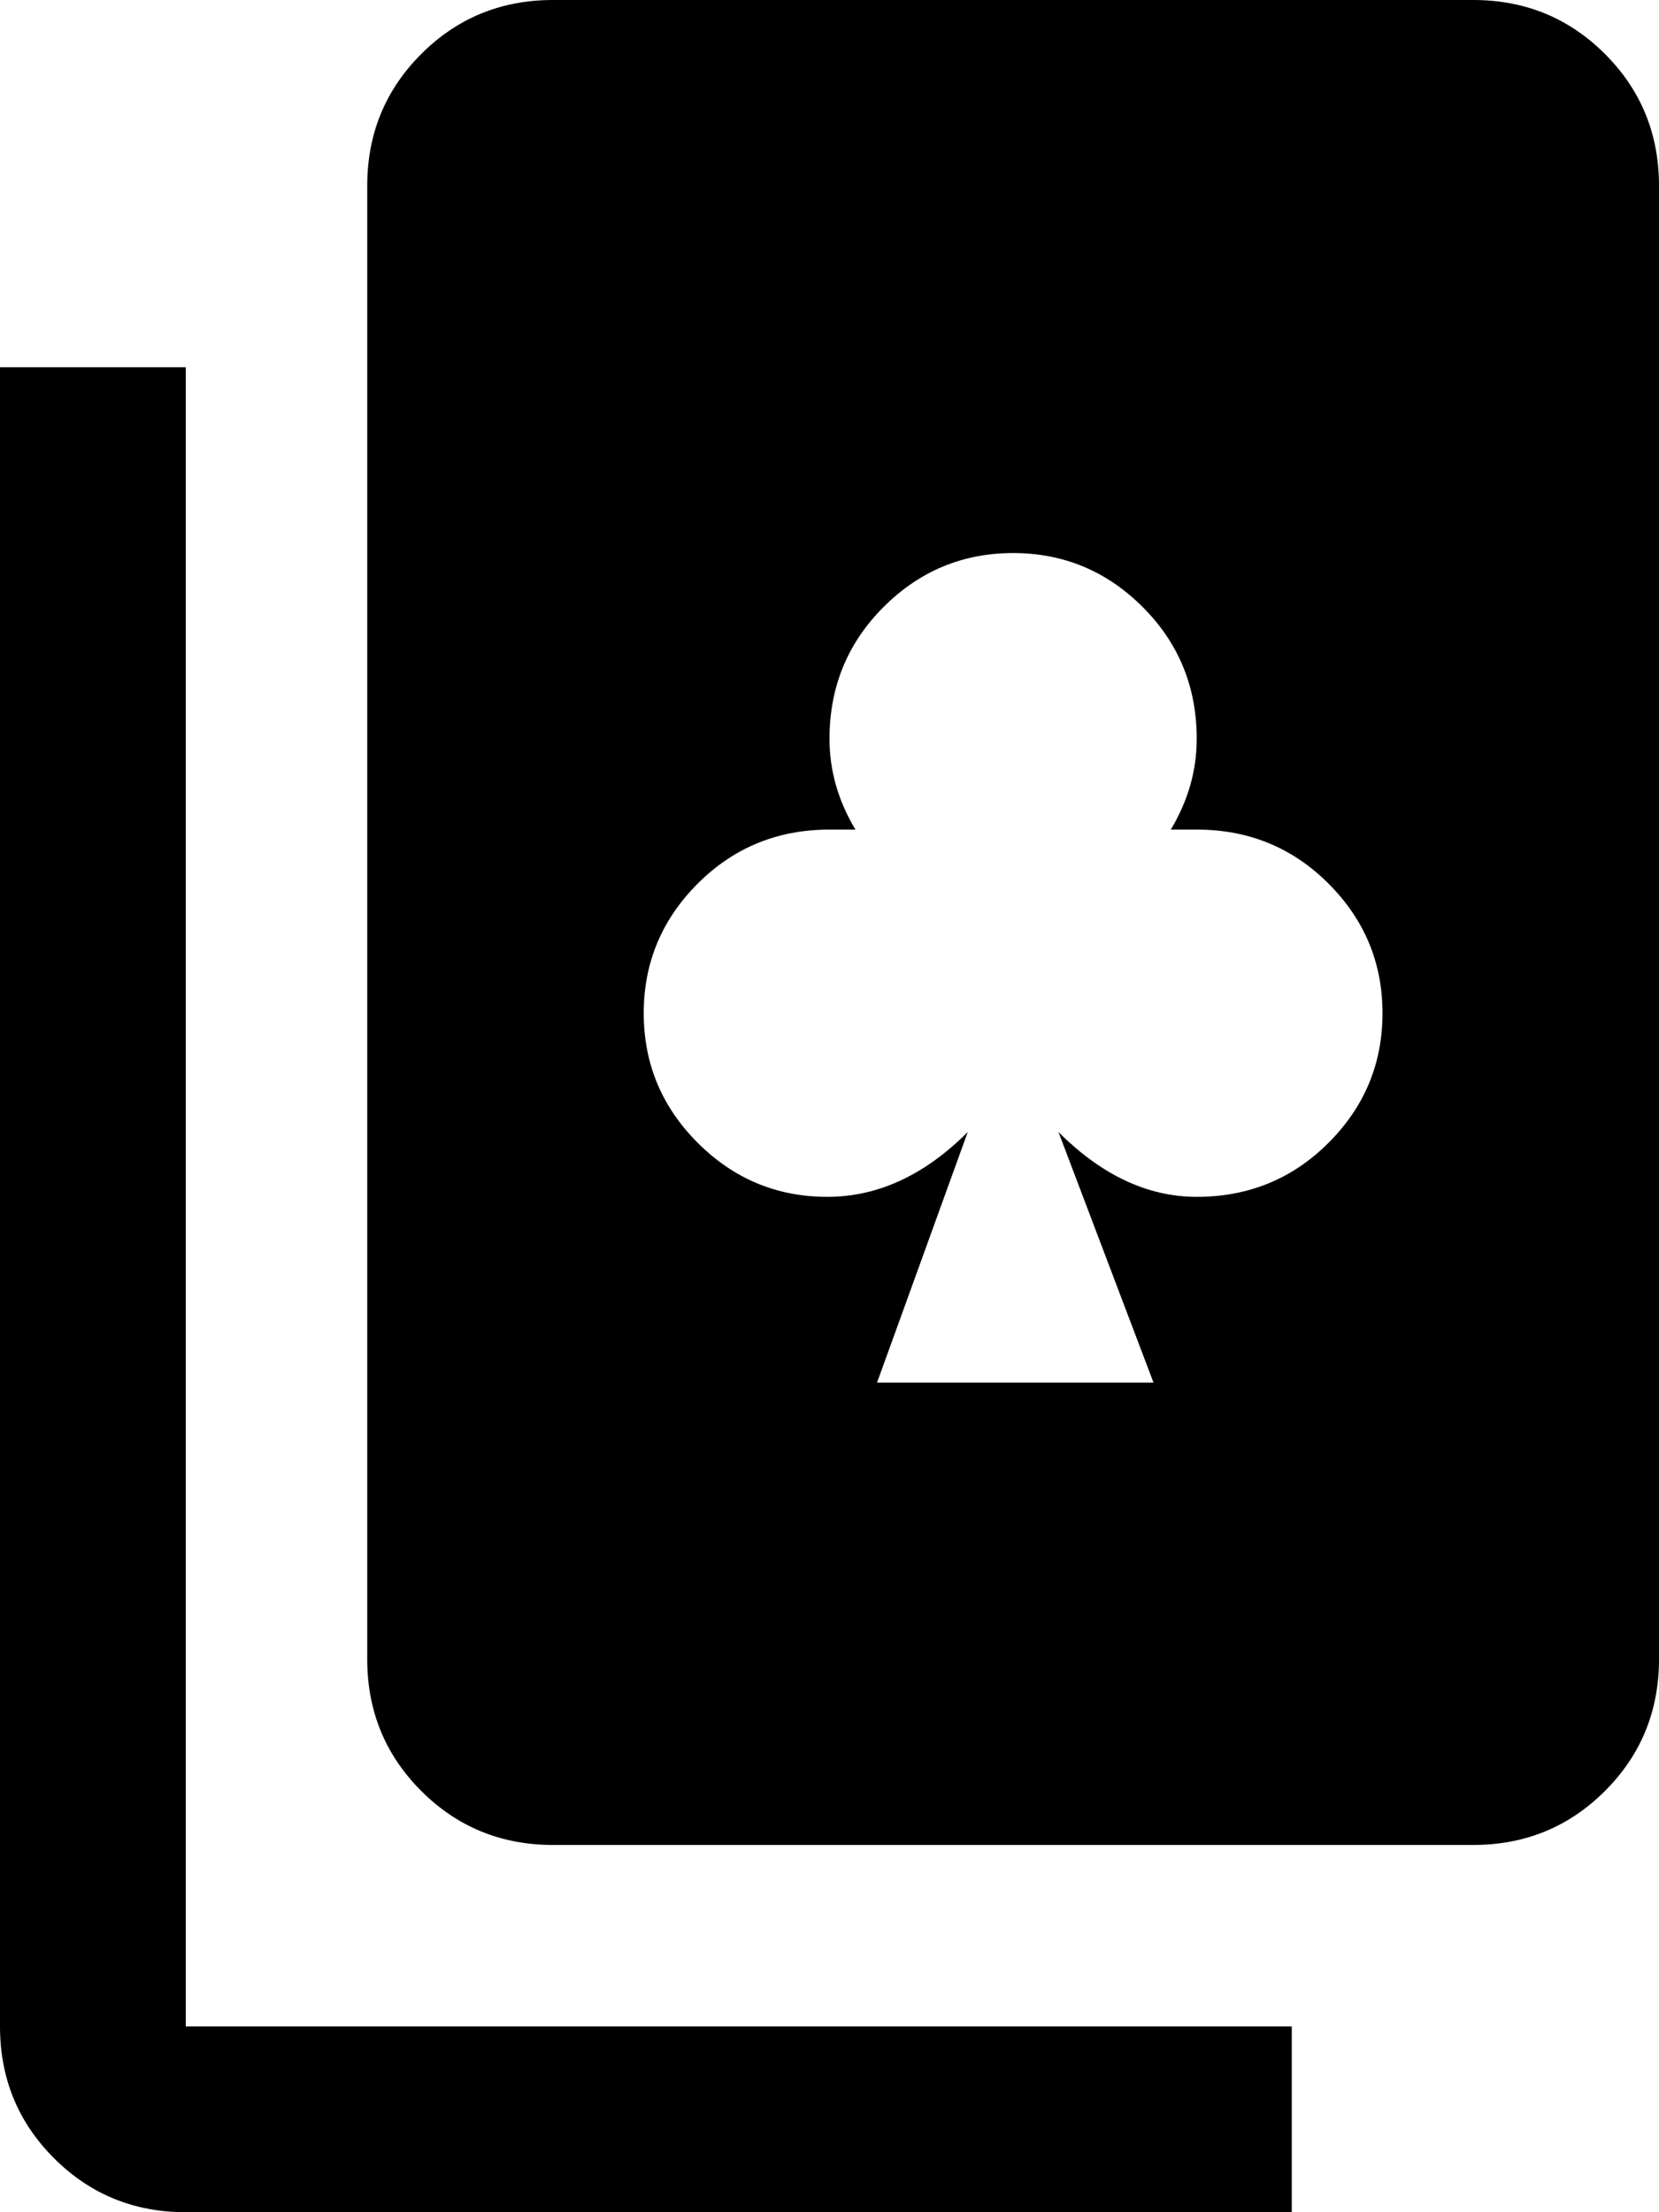 <svg xmlns="http://www.w3.org/2000/svg" viewBox="64 -64 384 512">
      <g transform="scale(1 -1) translate(0 -384)">
        <path d="M64 363V-21Q64 -39 76.5 -51.5Q89 -64 107 -64H363V-21H107V363ZM405 448H192Q174 448 161.5 435.5Q149 423 149 405V64Q149 46 161.5 33.5Q174 21 192 21H405Q423 21 435.5 33.5Q448 46 448 64V405Q448 423 435.5 435.5Q423 448 405 448ZM341 171Q324 171 309 186L331 128H267L288 186Q273 171 255.5 171.0Q238 171 225.5 183.5Q213 196 213.0 213.5Q213 231 225.5 243.5Q238 256 256 256H262Q256 266 256 277Q256 295 268.5 307.5Q281 320 298.5 320.0Q316 320 328.5 307.5Q341 295 341 277Q341 266 335 256H341Q359 256 371.5 243.5Q384 231 384.0 213.5Q384 196 371.5 183.5Q359 171 341 171Z" />
      </g>
    </svg>